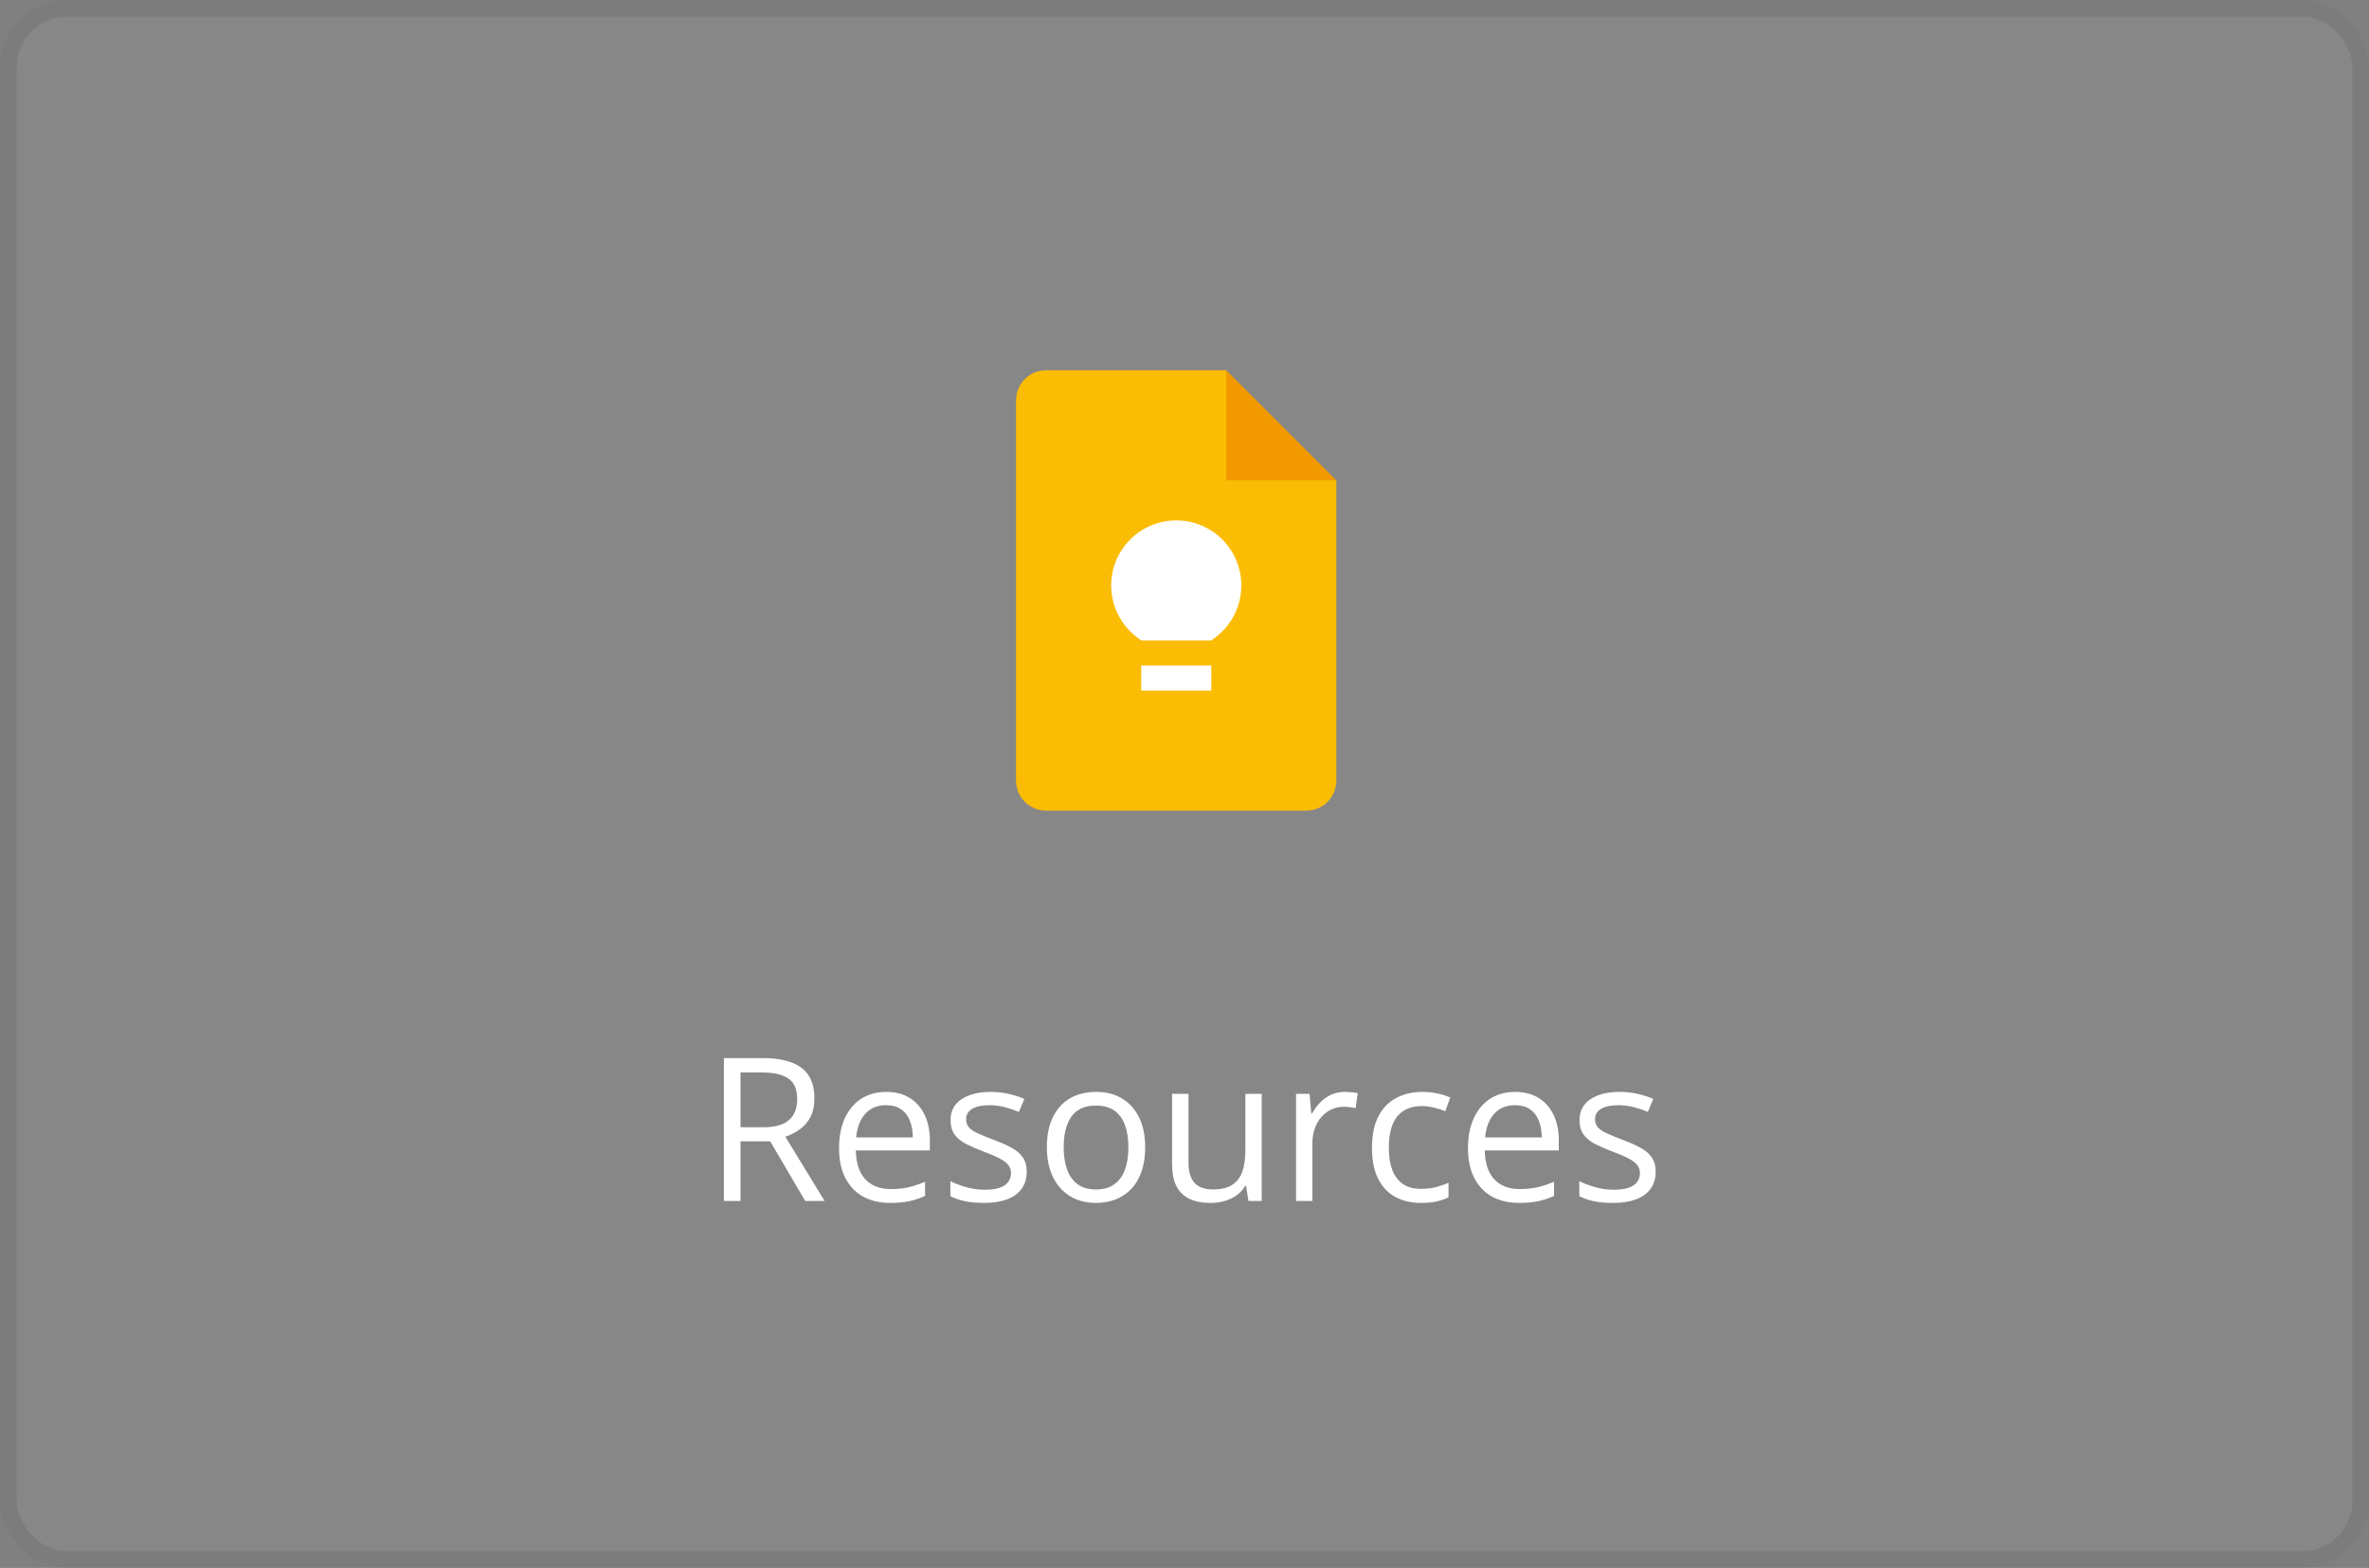 <svg width="142" height="94" viewBox="0 0 142 94" fill="none" xmlns="http://www.w3.org/2000/svg">
<rect x="0" y="0" width="142" height="94" fill="#808080" stroke="none"/>
<rect x="1" y="1" width="140" height="92" rx="3" fill="white" fill-opacity="0.06"/>
<rect x="0.5" y="0.5" width="141" height="93" rx="3.5" stroke="black" stroke-opacity="0.03"/>
<g clip-path="url(#clip0_1198_1469)">
<path d="M73.504 28.799L77.124 29.483L80.104 28.799L73.504 22.199L72.594 25.328L73.504 28.799Z" fill="#F29900"/>
<path d="M73.502 28.799V22.199H62.702C61.708 22.199 60.902 23.005 60.902 23.999V46.799C60.902 47.794 61.708 48.599 62.702 48.599H78.302C79.297 48.599 80.102 47.794 80.102 46.799V28.799H73.502Z" fill="#FBBC04"/>
<path d="M72.606 41.399H68.406V39.899H72.606V41.399ZM72.583 38.399H68.428C67.333 37.709 66.606 36.49 66.606 35.099C66.606 32.945 68.352 31.199 70.505 31.199C72.659 31.199 74.406 32.945 74.406 35.099C74.406 36.49 73.678 37.709 72.583 38.399Z" fill="white"/>
</g>
<path d="M45.705 63.434C46.408 63.434 46.988 63.522 47.445 63.697C47.906 63.869 48.25 64.133 48.477 64.488C48.703 64.844 48.816 65.297 48.816 65.848C48.816 66.301 48.734 66.68 48.57 66.984C48.406 67.285 48.191 67.529 47.926 67.717C47.66 67.904 47.377 68.049 47.076 68.15L49.426 72H48.266L46.168 68.426H44.387V72H43.391V63.434H45.705ZM45.647 64.295H44.387V67.582H45.746C46.445 67.582 46.959 67.439 47.287 67.154C47.619 66.869 47.785 66.449 47.785 65.894C47.785 65.312 47.609 64.9 47.258 64.658C46.91 64.416 46.373 64.295 45.647 64.295ZM53.123 65.461C53.67 65.461 54.139 65.582 54.529 65.824C54.92 66.066 55.219 66.406 55.426 66.844C55.633 67.277 55.736 67.785 55.736 68.367V68.971H51.301C51.312 69.725 51.5 70.299 51.863 70.693C52.227 71.088 52.738 71.285 53.398 71.285C53.805 71.285 54.164 71.248 54.477 71.174C54.789 71.1 55.113 70.99 55.449 70.846V71.701C55.125 71.846 54.803 71.951 54.482 72.018C54.166 72.084 53.791 72.117 53.357 72.117C52.74 72.117 52.201 71.992 51.74 71.742C51.283 71.488 50.928 71.117 50.674 70.629C50.42 70.141 50.293 69.543 50.293 68.836C50.293 68.144 50.408 67.547 50.639 67.043C50.873 66.535 51.201 66.144 51.623 65.871C52.049 65.598 52.549 65.461 53.123 65.461ZM53.111 66.258C52.592 66.258 52.178 66.428 51.869 66.768C51.56 67.107 51.377 67.582 51.318 68.191H54.717C54.713 67.809 54.652 67.473 54.535 67.184C54.422 66.891 54.248 66.664 54.014 66.504C53.779 66.34 53.478 66.258 53.111 66.258ZM61.543 70.242C61.543 70.652 61.44 70.998 61.232 71.279C61.029 71.557 60.736 71.766 60.353 71.906C59.975 72.047 59.522 72.117 58.994 72.117C58.545 72.117 58.156 72.082 57.828 72.012C57.5 71.941 57.213 71.842 56.967 71.713V70.816C57.228 70.945 57.541 71.062 57.904 71.168C58.268 71.273 58.639 71.326 59.018 71.326C59.572 71.326 59.975 71.236 60.225 71.057C60.475 70.877 60.6 70.633 60.6 70.324C60.6 70.148 60.549 69.994 60.447 69.861C60.35 69.725 60.184 69.594 59.949 69.469C59.715 69.34 59.391 69.199 58.977 69.047C58.566 68.891 58.211 68.736 57.91 68.584C57.613 68.428 57.383 68.238 57.219 68.016C57.059 67.793 56.978 67.504 56.978 67.148C56.978 66.606 57.197 66.189 57.635 65.9C58.076 65.607 58.654 65.461 59.369 65.461C59.756 65.461 60.117 65.5 60.453 65.578C60.793 65.652 61.109 65.754 61.402 65.883L61.074 66.662C60.809 66.549 60.525 66.453 60.225 66.375C59.924 66.297 59.617 66.258 59.305 66.258C58.855 66.258 58.51 66.332 58.268 66.481C58.029 66.629 57.91 66.832 57.91 67.09C57.91 67.289 57.965 67.453 58.074 67.582C58.188 67.711 58.367 67.832 58.613 67.945C58.859 68.059 59.184 68.191 59.586 68.344C59.988 68.492 60.336 68.647 60.629 68.807C60.922 68.963 61.147 69.154 61.303 69.381C61.463 69.603 61.543 69.891 61.543 70.242ZM68.644 68.777C68.644 69.305 68.576 69.775 68.439 70.189C68.303 70.603 68.106 70.953 67.848 71.238C67.59 71.523 67.277 71.742 66.91 71.894C66.547 72.043 66.135 72.117 65.674 72.117C65.244 72.117 64.85 72.043 64.49 71.894C64.135 71.742 63.826 71.523 63.565 71.238C63.307 70.953 63.105 70.603 62.961 70.189C62.82 69.775 62.75 69.305 62.75 68.777C62.75 68.074 62.869 67.477 63.107 66.984C63.346 66.488 63.685 66.111 64.127 65.853C64.572 65.592 65.102 65.461 65.715 65.461C66.301 65.461 66.812 65.592 67.25 65.853C67.691 66.115 68.033 66.494 68.275 66.99C68.522 67.482 68.644 68.078 68.644 68.777ZM63.758 68.777C63.758 69.293 63.826 69.74 63.963 70.119C64.1 70.498 64.311 70.791 64.596 70.998C64.881 71.205 65.248 71.309 65.697 71.309C66.143 71.309 66.508 71.205 66.793 70.998C67.082 70.791 67.295 70.498 67.432 70.119C67.568 69.74 67.637 69.293 67.637 68.777C67.637 68.266 67.568 67.824 67.432 67.453C67.295 67.078 67.084 66.789 66.799 66.586C66.514 66.383 66.144 66.281 65.691 66.281C65.023 66.281 64.533 66.502 64.221 66.943C63.912 67.385 63.758 67.996 63.758 68.777ZM75.629 65.578V72H74.832L74.691 71.098H74.639C74.506 71.32 74.334 71.508 74.123 71.66C73.912 71.812 73.674 71.926 73.408 72C73.147 72.078 72.867 72.117 72.57 72.117C72.062 72.117 71.637 72.035 71.293 71.871C70.949 71.707 70.689 71.453 70.514 71.109C70.342 70.766 70.256 70.324 70.256 69.785V65.578H71.24V69.715C71.24 70.25 71.361 70.65 71.603 70.916C71.846 71.178 72.215 71.309 72.711 71.309C73.188 71.309 73.566 71.219 73.848 71.039C74.133 70.859 74.338 70.596 74.463 70.248C74.588 69.897 74.65 69.467 74.65 68.959V65.578H75.629ZM80.603 65.461C80.732 65.461 80.867 65.469 81.008 65.484C81.148 65.496 81.273 65.514 81.383 65.537L81.26 66.439C81.154 66.412 81.037 66.391 80.908 66.375C80.779 66.359 80.658 66.352 80.545 66.352C80.287 66.352 80.043 66.404 79.812 66.51C79.586 66.611 79.387 66.76 79.215 66.955C79.043 67.147 78.908 67.379 78.811 67.652C78.713 67.922 78.664 68.223 78.664 68.555V72H77.686V65.578H78.494L78.6 66.762H78.641C78.773 66.523 78.934 66.307 79.121 66.111C79.309 65.912 79.525 65.754 79.772 65.637C80.022 65.519 80.299 65.461 80.603 65.461ZM85.168 72.117C84.59 72.117 84.08 71.998 83.639 71.76C83.197 71.522 82.853 71.158 82.607 70.67C82.361 70.182 82.238 69.566 82.238 68.824C82.238 68.047 82.367 67.412 82.625 66.92C82.887 66.424 83.246 66.057 83.703 65.818C84.16 65.58 84.68 65.461 85.262 65.461C85.582 65.461 85.891 65.494 86.188 65.561C86.488 65.623 86.734 65.703 86.926 65.801L86.633 66.615C86.438 66.537 86.211 66.467 85.953 66.404C85.699 66.342 85.461 66.311 85.238 66.311C84.793 66.311 84.422 66.406 84.125 66.598C83.832 66.789 83.611 67.07 83.463 67.441C83.318 67.812 83.246 68.269 83.246 68.812C83.246 69.332 83.316 69.775 83.457 70.143C83.602 70.51 83.814 70.791 84.096 70.986C84.381 71.178 84.736 71.273 85.162 71.273C85.502 71.273 85.809 71.238 86.082 71.168C86.356 71.094 86.603 71.008 86.826 70.91V71.777C86.611 71.887 86.371 71.971 86.106 72.029C85.844 72.088 85.531 72.117 85.168 72.117ZM90.822 65.461C91.369 65.461 91.838 65.582 92.228 65.824C92.619 66.066 92.918 66.406 93.125 66.844C93.332 67.277 93.436 67.785 93.436 68.367V68.971H89C89.012 69.725 89.199 70.299 89.562 70.693C89.926 71.088 90.438 71.285 91.098 71.285C91.504 71.285 91.863 71.248 92.176 71.174C92.488 71.1 92.812 70.99 93.148 70.846V71.701C92.824 71.846 92.502 71.951 92.182 72.018C91.865 72.084 91.49 72.117 91.057 72.117C90.439 72.117 89.9 71.992 89.439 71.742C88.982 71.488 88.627 71.117 88.373 70.629C88.119 70.141 87.992 69.543 87.992 68.836C87.992 68.144 88.107 67.547 88.338 67.043C88.572 66.535 88.9 66.144 89.322 65.871C89.748 65.598 90.248 65.461 90.822 65.461ZM90.811 66.258C90.291 66.258 89.877 66.428 89.568 66.768C89.26 67.107 89.076 67.582 89.018 68.191H92.416C92.412 67.809 92.352 67.473 92.234 67.184C92.121 66.891 91.947 66.664 91.713 66.504C91.478 66.34 91.178 66.258 90.811 66.258ZM99.242 70.242C99.242 70.652 99.139 70.998 98.932 71.279C98.728 71.557 98.436 71.766 98.053 71.906C97.674 72.047 97.221 72.117 96.693 72.117C96.244 72.117 95.856 72.082 95.527 72.012C95.199 71.941 94.912 71.842 94.666 71.713V70.816C94.928 70.945 95.24 71.062 95.603 71.168C95.967 71.273 96.338 71.326 96.717 71.326C97.272 71.326 97.674 71.236 97.924 71.057C98.174 70.877 98.299 70.633 98.299 70.324C98.299 70.148 98.248 69.994 98.147 69.861C98.049 69.725 97.883 69.594 97.648 69.469C97.414 69.34 97.09 69.199 96.676 69.047C96.266 68.891 95.91 68.736 95.609 68.584C95.312 68.428 95.082 68.238 94.918 68.016C94.758 67.793 94.678 67.504 94.678 67.148C94.678 66.606 94.897 66.189 95.334 65.9C95.775 65.607 96.353 65.461 97.068 65.461C97.455 65.461 97.816 65.5 98.152 65.578C98.492 65.652 98.809 65.754 99.102 65.883L98.773 66.662C98.508 66.549 98.225 66.453 97.924 66.375C97.623 66.297 97.316 66.258 97.004 66.258C96.555 66.258 96.209 66.332 95.967 66.481C95.728 66.629 95.609 66.832 95.609 67.09C95.609 67.289 95.664 67.453 95.773 67.582C95.887 67.711 96.066 67.832 96.312 67.945C96.559 68.059 96.883 68.191 97.285 68.344C97.688 68.492 98.035 68.647 98.328 68.807C98.621 68.963 98.846 69.154 99.002 69.381C99.162 69.603 99.242 69.891 99.242 70.242Z" fill="white"/>
<defs>
<clipPath id="clip0_1198_1469">
<rect width="19.2" height="26.4" fill="white" transform="translate(60.902 22.199)"/>
</clipPath>
</defs>
</svg>
